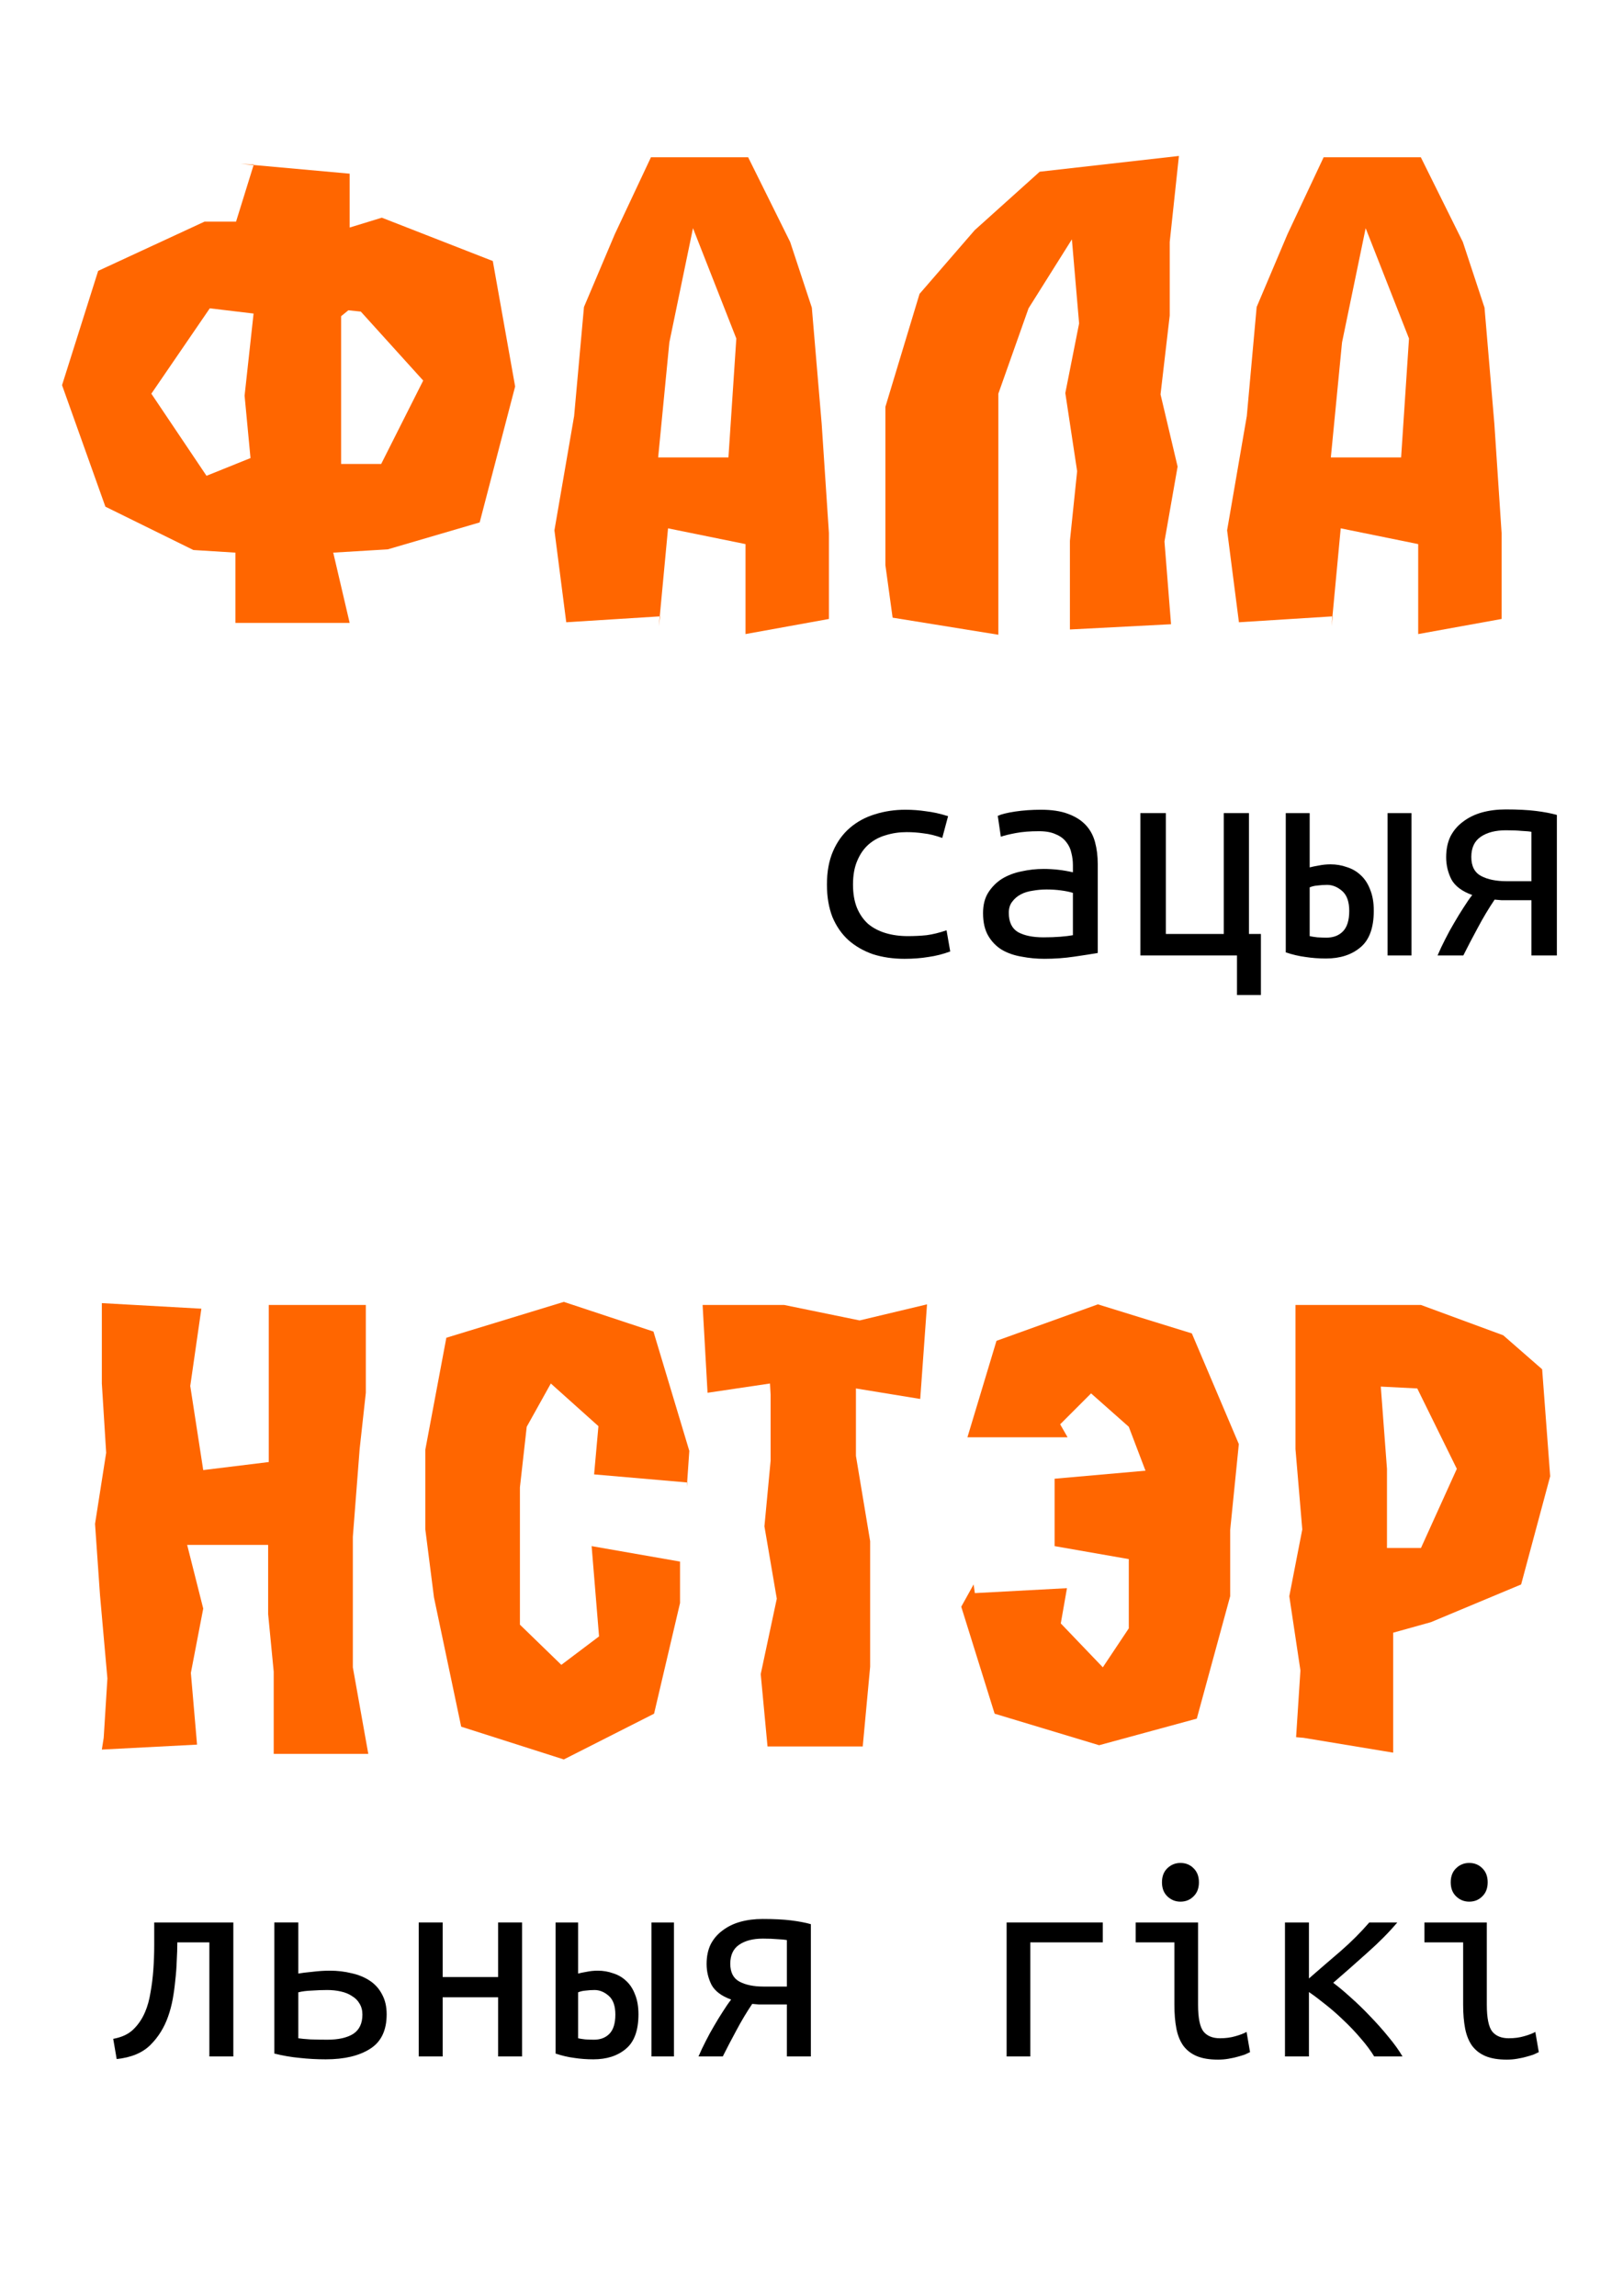 <?xml version="1.0" encoding="UTF-8" standalone="no"?>
<!-- Created with Inkscape (http://www.inkscape.org/) -->

<svg
   xmlns:dc="http://purl.org/dc/elements/1.1/"
   xmlns:cc="http://creativecommons.org/ns#"
   xmlns:rdf="http://www.w3.org/1999/02/22-rdf-syntax-ns#"
   xmlns:svg="http://www.w3.org/2000/svg"
   xmlns="http://www.w3.org/2000/svg"
   xmlns:sodipodi="http://sodipodi.sourceforge.net/DTD/sodipodi-0.dtd"
   xmlns:inkscape="http://www.inkscape.org/namespaces/inkscape"
   width="210mm"
   height="297mm"
   viewBox="0 0 744.094 1052.362"
   id="svg5067"
   version="1.1"
   inkscape:version="0.91 r13725"
   sodipodi:docname="test2-a3-full.svg">
  <defs
     id="defs5069" />
  <sodipodi:namedview
     id="base"
     pagecolor="#ffffff"
     bordercolor="#666666"
     borderopacity="1.0"
     inkscape:pageopacity="0.0"
     inkscape:pageshadow="2"
     inkscape:zoom="0.35"
     inkscape:cx="312.95814"
     inkscape:cy="416.61038"
     inkscape:document-units="px"
     inkscape:current-layer="layer1"
     showgrid="false"
     inkscape:window-width="1301"
     inkscape:window-height="744"
     inkscape:window-x="65"
     inkscape:window-y="24"
     inkscape:window-maximized="1" />
  <g
     inkscape:label="Layer 1"
     inkscape:groupmode="layer"
     id="layer1"
     transform="translate(0,-3.464567e-6)">
    <path
       style="font-style:normal;font-variant:normal;font-weight:600;font-stretch:normal;font-size:medium;line-height:125%;font-family:a_AlternaBrk;-inkscape-font-specification:'a_AlternaBrk Semi-Bold';letter-spacing:0px;word-spacing:0px;fill:#ff6600;fill-opacity:1;stroke:none"
       id="path4164"
       d="m 159.705,142.231 -3.312,2.709 0,67.737 18.364,0 19.267,-38.234 -28.6,-31.611 -5.72,-0.602 z m -43.352,-66.834 -6.021,-0.301 49.975,4.516 0,24.686 14.752,-4.516 50.878,19.87 10.236,57.501 -16.257,62.318 -42.148,12.343 -24.987,1.505 7.526,32.213 -52.383,0 0,-32.213 L 88.657,252.116 48.316,232.246 28.446,176.551 45.004,124.168 l 48.771,-22.579 14.451,0 8.128,-26.192 z m 0,67.436 0,0.903 -20.171,-2.408 -26.794,39.137 25.289,37.632 20.171,-8.128 -2.709,-28.6 4.215,-38.535 z"
       inkscape:connector-curvature="0" />
    <path
       style="font-style:normal;font-variant:normal;font-weight:600;font-stretch:normal;font-size:medium;line-height:125%;font-family:a_AlternaBrk;-inkscape-font-specification:'a_AlternaBrk Semi-Bold';letter-spacing:0px;word-spacing:0px;fill:#ff6600;fill-opacity:1;stroke:none"
       id="path4166"
       d="m 301.452,212.678 -0.301,-3.011 32.815,0 3.613,-54.491 -19.87,-50.577 -10.838,52.383 -5.419,55.695 z m 0.602,74.36 0.602,-4.516 -43.051,2.709 -5.419,-42.148 9.032,-52.383 4.516,-49.975 14.15,-33.417 16.558,-35.223 44.556,0 19.267,38.836 9.935,30.105 4.516,53.287 3.312,49.975 0,39.438 -38.234,6.924 0,-41.244 -35.524,-7.225 -4.215,44.857 z"
       inkscape:connector-curvature="0" />
    <path
       style="font-style:normal;font-variant:normal;font-weight:600;font-stretch:normal;font-size:medium;line-height:125%;font-family:a_AlternaBrk;-inkscape-font-specification:'a_AlternaBrk Semi-Bold';letter-spacing:0px;word-spacing:0px;fill:#ff6600;fill-opacity:1;stroke:none"
       id="path4168"
       d="m 490.521,288.543 0,-2.107 0,-38.535 3.312,-31.912 -5.419,-35.825 6.322,-31.912 -3.312,-38.535 -19.87,31.611 -13.848,39.137 0,110.487 -48.47,-7.827 -3.312,-24.084 0,-72.554 15.655,-51.781 25.289,-29.202 29.804,-26.794 63.823,-7.225 -4.215,39.438 0,33.718 -4.215,36.126 7.827,33.116 -6.021,34.32 3.011,37.933 -46.362,2.408 z"
       inkscape:connector-curvature="0" />
    <path
       style="font-style:normal;font-variant:normal;font-weight:600;font-stretch:normal;font-size:medium;line-height:125%;font-family:a_AlternaBrk;-inkscape-font-specification:'a_AlternaBrk Semi-Bold';letter-spacing:0px;word-spacing:0px;fill:#ff6600;fill-opacity:1;stroke:none"
       id="path4170"
       d="m 609.856,212.678 -0.301,-3.011 32.815,0 3.613,-54.491 -19.87,-50.577 -10.838,52.383 -5.419,55.695 z m 0.602,74.36 0.602,-4.516 -43.051,2.709 -5.419,-42.148 9.032,-52.383 4.516,-49.975 14.15,-33.417 16.558,-35.223 44.556,0 19.267,38.836 9.935,30.105 4.516,53.287 3.312,49.975 0,39.438 -38.234,6.924 0,-41.244 -35.524,-7.225 -4.215,44.857 z"
       inkscape:connector-curvature="0" />
    <path
       inkscape:connector-curvature="0"
       id="path4967"
       style="font-style:normal;font-variant:normal;font-weight:normal;font-stretch:normal;font-size:medium;line-height:125%;font-family:'Ubuntu Mono';-inkscape-font-specification:'Ubuntu Mono';letter-spacing:0px;word-spacing:0px;fill:#000000;fill-opacity:1;stroke:none;stroke-width:1px;stroke-linecap:butt;stroke-linejoin:miter;stroke-opacity:1"
       d="m 379.122,405.478 q 0,-8.859 2.812,-15.327 2.812,-6.468 7.734,-10.687 4.921,-4.218 11.39,-6.187 6.609,-2.109 14.061,-2.109 4.781,0 9.421,0.703 4.781,0.562 10.124,2.25 l -2.672,9.984 q -4.64,-1.687 -8.577,-2.109 -3.797,-0.562 -7.734,-0.562 -5.062,0 -9.562,1.406 -4.5,1.266 -7.874,4.218 -3.234,2.812 -5.203,7.452 -1.969,4.5 -1.969,10.968 0,6.187 1.828,10.687 1.828,4.359 5.062,7.312 3.375,2.812 8.015,4.218 4.64,1.406 10.265,1.406 4.5,0 8.577,-0.422 4.218,-0.562 9.14,-2.25 l 1.687,9.702 q -4.921,1.828 -9.983,2.531 -5.062,0.844 -10.968,0.844 -7.874,0 -14.483,-2.109 -6.468,-2.25 -11.249,-6.468 -4.64,-4.218 -7.312,-10.546 -2.531,-6.468 -2.531,-14.905 z" />
    <path
       inkscape:connector-curvature="0"
       id="path4969"
       style="font-style:normal;font-variant:normal;font-weight:normal;font-stretch:normal;font-size:medium;line-height:125%;font-family:'Ubuntu Mono';-inkscape-font-specification:'Ubuntu Mono';letter-spacing:0px;word-spacing:0px;fill:#000000;fill-opacity:1;stroke:none;stroke-width:1px;stroke-linecap:butt;stroke-linejoin:miter;stroke-opacity:1"
       d="m 478.394,429.663 q 4.359,0 7.734,-0.281 3.515,-0.281 5.765,-0.703 l 0,-19.405 q -2.25,-0.703 -5.484,-1.125 -3.093,-0.422 -6.609,-0.422 -3.234,0 -6.328,0.562 -3.093,0.422 -5.484,1.687 -2.39,1.266 -3.937,3.375 -1.547,1.969 -1.547,5.062 0,6.328 4.218,8.859 4.359,2.39 11.671,2.39 z m -1.125,-58.495 q 7.312,0 12.233,1.828 5.062,1.828 8.156,5.062 3.093,3.234 4.359,7.874 1.266,4.64 1.266,10.124 l 0,40.778 q -4.078,0.703 -10.827,1.687 -6.609,0.984 -13.639,0.984 -5.343,0 -10.405,-0.984 -5.062,-0.844 -8.999,-3.093 -3.937,-2.39 -6.328,-6.468 -2.39,-4.078 -2.39,-10.405 0,-5.624 2.39,-9.421 2.531,-3.937 6.328,-6.328 3.937,-2.39 8.859,-3.375 5.062,-1.125 10.124,-1.125 6.89,0 13.499,1.547 l 0,-3.234 q 0,-2.953 -0.703,-5.625 -0.562,-2.812 -2.39,-5.062 -1.687,-2.25 -4.781,-3.515 -2.953,-1.406 -7.734,-1.406 -6.046,0 -10.546,0.844 -4.5,0.844 -6.89,1.687 l -1.406,-9.562 q 2.39,-1.125 7.874,-1.969 5.625,-0.844 11.952,-0.844 z" />
    <path
       inkscape:connector-curvature="0"
       id="path4971"
       style="font-style:normal;font-variant:normal;font-weight:normal;font-stretch:normal;font-size:medium;line-height:125%;font-family:'Ubuntu Mono';-inkscape-font-specification:'Ubuntu Mono';letter-spacing:0px;word-spacing:0px;fill:#000000;fill-opacity:1;stroke:none;stroke-width:1px;stroke-linecap:butt;stroke-linejoin:miter;stroke-opacity:1"
       d="m 572.605,428.116 5.484,0 0,27.982 -10.968,0 0,-18.139 -44.293,0 0,-65.244 11.671,0 0,55.401 26.576,0 0,-55.401 11.53,0 0,55.401 z" />
    <path
       inkscape:connector-curvature="0"
       id="path4973"
       style="font-style:normal;font-variant:normal;font-weight:normal;font-stretch:normal;font-size:medium;line-height:125%;font-family:'Ubuntu Mono';-inkscape-font-specification:'Ubuntu Mono';letter-spacing:0px;word-spacing:0px;fill:#000000;fill-opacity:1;stroke:none;stroke-width:1px;stroke-linecap:butt;stroke-linejoin:miter;stroke-opacity:1"
       d="m 608.461,405.618 q -2.25,0 -4.359,0.281 -1.969,0.141 -3.656,0.844 l 0,22.357 q 1.125,0.281 3.515,0.562 2.39,0.141 4.218,0.141 4.64,0 7.452,-2.812 2.953,-2.953 2.953,-9.421 0,-6.328 -3.234,-9.14 -3.234,-2.812 -6.89,-2.812 z m -18.983,-32.903 10.968,0 0,24.888 q 1.547,-0.422 4.078,-0.844 2.672,-0.562 5.484,-0.562 3.937,0 7.452,1.266 3.656,1.125 6.328,3.656 2.812,2.531 4.359,6.609 1.687,4.078 1.687,9.702 0,11.812 -6.187,16.873 -6.046,5.062 -15.749,5.062 -4.921,0 -9.421,-0.703 -4.359,-0.562 -8.999,-2.109 l 0,-63.838 z m 57.651,65.244 -10.968,0 0,-65.244 10.968,0 0,65.244 z" />
    <path
       inkscape:connector-curvature="0"
       id="path4975"
       style="font-style:normal;font-variant:normal;font-weight:normal;font-stretch:normal;font-size:medium;line-height:125%;font-family:'Ubuntu Mono';-inkscape-font-specification:'Ubuntu Mono';letter-spacing:0px;word-spacing:0px;fill:#000000;fill-opacity:1;stroke:none;stroke-width:1px;stroke-linecap:butt;stroke-linejoin:miter;stroke-opacity:1"
       d="m 692.266,412.649 q -1.969,0 -3.797,0 -1.687,-0.141 -3.234,-0.281 -4.078,6.046 -7.734,12.936 -3.656,6.749 -6.609,12.655 l -11.811,0 q 1.547,-3.656 3.515,-7.452 1.969,-3.937 4.078,-7.452 2.109,-3.656 4.218,-6.89 2.109,-3.375 4.078,-5.906 -7.031,-2.531 -9.562,-7.171 -2.39,-4.781 -2.39,-10.124 0,-5.484 1.969,-9.562 2.109,-4.078 5.765,-6.749 3.656,-2.812 8.577,-4.218 5.062,-1.406 10.968,-1.406 8.296,0 13.921,0.703 5.624,0.703 9.562,1.828 l 0,64.401 -11.671,0 0,-25.31 -9.843,0 z m 9.843,-31.357 q -1.406,-0.281 -4.5,-0.422 -2.953,-0.281 -7.171,-0.281 -7.171,0 -11.53,2.953 -4.359,2.953 -4.359,9.28 0,6.328 4.5,8.718 4.5,2.39 11.671,2.39 l 11.39,0 0,-22.639 z" />
    <path
       style="font-style:normal;font-variant:normal;font-weight:600;font-stretch:normal;font-size:medium;line-height:125%;font-family:a_AlternaBrk;-inkscape-font-specification:'a_AlternaBrk Semi-Bold';letter-spacing:0px;word-spacing:0px;fill:#ff6600;fill-opacity:1;stroke:none"
       id="path4172"
       d="m 46.692,801.969 0.85,-5.385 1.701,-27.21 -3.401,-38.264 -2.268,-32.595 5.102,-32.595 -1.984,-31.745 0,-36.847 45.633,2.551 -5.102,35.43 5.952,38.547 30.044,-3.685 0,-71.993 44.5,0 0,40.248 -2.834,25.793 -3.118,40.248 0,59.805 7.086,39.681 -43.366,0 0,-37.697 -2.551,-26.36 0,-31.745 -37.13,0 7.369,29.194 -5.669,29.477 2.834,32.879 -43.649,2.267 z"
       inkscape:connector-curvature="0" />
    <path
       style="font-style:normal;font-variant:normal;font-weight:600;font-stretch:normal;font-size:medium;line-height:125%;font-family:a_AlternaBrk;-inkscape-font-specification:'a_AlternaBrk Semi-Bold';letter-spacing:0px;word-spacing:0px;fill:#ff6600;fill-opacity:1;stroke:none"
       id="path4174"
       d="m 314.895,681.508 0,-1.984 -42.516,-3.685 1.984,-22.108 -21.825,-19.557 -11.054,19.841 -3.118,27.777 0,62.923 18.99,18.423 17.29,-13.038 -3.401,-41.382 40.532,7.086 0,18.99 -11.904,50.735 -41.382,20.974 -47.051,-15.022 -12.471,-59.238 -3.968,-31.178 0,-36.563 9.637,-51.302 53.853,-16.439 41.098,13.605 16.439,54.703 -1.134,16.439 z"
       inkscape:connector-curvature="0" />
    <path
       style="font-style:normal;font-variant:normal;font-weight:600;font-stretch:normal;font-size:medium;line-height:125%;font-family:a_AlternaBrk;-inkscape-font-specification:'a_AlternaBrk Semi-Bold';letter-spacing:0px;word-spacing:0px;fill:#ff6600;fill-opacity:1;stroke:none"
       id="path4176"
       d="m 353.299,639.276 -0.283,-5.102 -28.627,4.252 -2.267,-40.248 37.414,0 34.579,7.086 30.895,-7.369 -3.118,43.366 -29.477,-4.818 0,30.895 6.519,39.114 0,57.538 -3.401,36.563 -43.649,0 -3.118,-33.162 7.369,-34.579 -5.669,-33.162 2.834,-30.044 0,-30.328 z"
       inkscape:connector-curvature="0" />
    <path
       style="font-style:normal;font-variant:normal;font-weight:600;font-stretch:normal;font-size:medium;line-height:125%;font-family:a_AlternaBrk;-inkscape-font-specification:'a_AlternaBrk Semi-Bold';letter-spacing:0px;word-spacing:0px;fill:#ff6600;fill-opacity:1;stroke:none"
       id="path4178"
       d="m 446.37,726.291 0.567,3.968 42.232,-2.268 -2.834,16.156 19.274,20.124 11.904,-17.857 0,-31.745 -34.013,-5.952 0,-30.895 41.665,-3.685 -7.653,-20.124 -17.29,-15.306 -14.172,14.172 3.401,5.952 -45.917,0 13.322,-44.216 46.484,-16.723 43.082,13.322 21.541,50.735 -3.968,39.398 0,30.328 -15.306,56.121 -44.783,12.188 -47.901,-14.455 -15.306,-49.035 5.669,-10.204 z"
       inkscape:connector-curvature="0" />
    <path
       style="font-style:normal;font-variant:normal;font-weight:600;font-stretch:normal;font-size:medium;line-height:125%;font-family:a_AlternaBrk;-inkscape-font-specification:'a_AlternaBrk Semi-Bold';letter-spacing:0px;word-spacing:0px;fill:#ff6600;fill-opacity:1;stroke:none"
       id="path4180"
       d="m 635.884,710.986 -0.567,-1.417 16.156,0 16.439,-36.28 -18.14,-36.847 -16.723,-0.85 2.834,37.697 0,37.697 z m -38.264,85.598 -3.401,-0.283 1.984,-30.611 -5.102,-34.012 5.952,-30.611 -3.118,-36.847 0,-66.041 57.538,0 37.697,13.888 17.856,15.589 3.685,49.035 -13.322,49.602 -41.382,17.29 -17.29,4.818 0,54.987 -41.098,-6.802 z"
       inkscape:connector-curvature="0" />
    <path
       inkscape:connector-curvature="0"
       id="path4977"
       style="font-style:normal;font-variant:normal;font-weight:normal;font-stretch:normal;font-size:medium;line-height:125%;font-family:'Ubuntu Mono';-inkscape-font-specification:'Ubuntu Mono';letter-spacing:0px;word-spacing:0px;fill:#000000;fill-opacity:1;stroke:none;stroke-width:1px;stroke-linecap:butt;stroke-linejoin:miter;stroke-opacity:1"
       d="m 81.293,890.35 q 0,3.972 -0.265,8.473 -0.132,4.369 -0.662,8.87 -0.397,4.369 -1.191,8.737 -0.794,4.236 -2.118,7.943 -2.648,7.546 -8.075,12.974 -5.428,5.428 -15.489,6.487 l -1.589,-9.267 q 5.825,-1.059 9.135,-4.236 3.442,-3.31 5.428,-7.943 1.721,-3.972 2.515,-9.002 0.927,-5.031 1.324,-10.591 0.397,-5.56 0.397,-11.12 0,-5.56 0,-10.458 l 36.273,0 0,61.426 -10.988,0 0,-52.292 -14.695,0 z" />
    <path
       inkscape:connector-curvature="0"
       id="path4979"
       style="font-style:normal;font-variant:normal;font-weight:normal;font-stretch:normal;font-size:medium;line-height:125%;font-family:'Ubuntu Mono';-inkscape-font-specification:'Ubuntu Mono';letter-spacing:0px;word-spacing:0px;fill:#000000;fill-opacity:1;stroke:none;stroke-width:1px;stroke-linecap:butt;stroke-linejoin:miter;stroke-opacity:1"
       d="m 150.001,934.964 q 7.678,0 11.915,-2.648 4.236,-2.78 4.236,-8.87 0,-2.912 -1.324,-5.031 -1.191,-2.118 -3.442,-3.442 -2.118,-1.456 -5.163,-2.118 -2.912,-0.662 -6.222,-0.662 -3.442,0 -7.149,0.265 -3.574,0.132 -6.09,0.794 l 0,21.049 q 1.589,0.265 5.56,0.529 4.104,0.132 7.678,0.132 z m -24.226,-53.748 10.988,0 0,23.432 q 2.118,-0.397 6.354,-0.794 4.236,-0.53 8.075,-0.53 5.295,0 10.061,1.191 4.766,1.059 8.34,3.442 3.574,2.383 5.56,6.222 2.118,3.839 2.118,9.135 0,11.12 -7.678,15.886 -7.546,4.766 -20.255,4.766 -6.222,0 -12.047,-0.662 -5.693,-0.53 -11.517,-1.986 l 0,-60.103 z" />
    <path
       inkscape:connector-curvature="0"
       id="path4981"
       style="font-style:normal;font-variant:normal;font-weight:normal;font-stretch:normal;font-size:medium;line-height:125%;font-family:'Ubuntu Mono';-inkscape-font-specification:'Ubuntu Mono';letter-spacing:0px;word-spacing:0px;fill:#000000;fill-opacity:1;stroke:none;stroke-width:1px;stroke-linecap:butt;stroke-linejoin:miter;stroke-opacity:1"
       d="m 239.361,942.642 -10.988,0 0,-27.139 -25.418,0 0,27.139 -10.988,0 0,-61.426 10.988,0 0,25.021 25.418,0 0,-25.021 10.988,0 0,61.426 z" />
    <path
       inkscape:connector-curvature="0"
       id="path4983"
       style="font-style:normal;font-variant:normal;font-weight:normal;font-stretch:normal;font-size:medium;line-height:125%;font-family:'Ubuntu Mono';-inkscape-font-specification:'Ubuntu Mono';letter-spacing:0px;word-spacing:0px;fill:#000000;fill-opacity:1;stroke:none;stroke-width:1px;stroke-linecap:butt;stroke-linejoin:miter;stroke-opacity:1"
       d="m 272.589,912.194 q -2.118,0 -4.104,0.265 -1.853,0.132 -3.442,0.794 l 0,21.049 q 1.059,0.265 3.31,0.529 2.251,0.132 3.971,0.132 4.369,0 7.016,-2.648 2.78,-2.78 2.78,-8.87 0,-5.957 -3.045,-8.605 -3.045,-2.648 -6.487,-2.648 z m -17.872,-30.978 10.326,0 0,23.432 q 1.456,-0.397 3.839,-0.794 2.515,-0.53 5.163,-0.53 3.707,0 7.016,1.191 3.442,1.059 5.957,3.442 2.648,2.383 4.104,6.222 1.589,3.839 1.589,9.135 0,11.12 -5.825,15.886 -5.693,4.766 -14.827,4.766 -4.633,0 -8.87,-0.662 -4.104,-0.53 -8.473,-1.986 l 0,-60.103 z m 54.278,61.426 -10.326,0 0,-61.426 10.326,0 0,61.426 z" />
    <path
       inkscape:connector-curvature="0"
       id="path4985"
       style="font-style:normal;font-variant:normal;font-weight:normal;font-stretch:normal;font-size:medium;line-height:125%;font-family:'Ubuntu Mono';-inkscape-font-specification:'Ubuntu Mono';letter-spacing:0px;word-spacing:0px;fill:#000000;fill-opacity:1;stroke:none;stroke-width:1px;stroke-linecap:butt;stroke-linejoin:miter;stroke-opacity:1"
       d="m 351.49,918.813 q -1.853,0 -3.574,0 -1.589,-0.132 -3.045,-0.265 -3.839,5.693 -7.281,12.179 -3.442,6.354 -6.222,11.915 l -11.12,0 q 1.456,-3.442 3.31,-7.016 1.853,-3.707 3.839,-7.016 1.986,-3.442 3.972,-6.487 1.986,-3.177 3.839,-5.56 -6.619,-2.383 -9.002,-6.752 -2.251,-4.501 -2.251,-9.532 0,-5.163 1.853,-9.002 1.986,-3.839 5.428,-6.354 3.442,-2.648 8.075,-3.972 4.766,-1.324 10.326,-1.324 7.811,0 13.106,0.662 5.295,0.662 9.002,1.721 l 0,60.632 -10.988,0 0,-23.829 -9.267,0 z m 9.267,-29.522 q -1.324,-0.265 -4.236,-0.397 -2.78,-0.265 -6.752,-0.265 -6.752,0 -10.856,2.78 -4.104,2.78 -4.104,8.737 0,5.957 4.236,8.208 4.236,2.251 10.988,2.251 l 10.723,0 0,-21.314 z" />
    <path
       inkscape:connector-curvature="0"
       id="path4987"
       style="font-style:normal;font-variant:normal;font-weight:normal;font-stretch:normal;font-size:medium;line-height:125%;font-family:'Ubuntu Mono';-inkscape-font-specification:'Ubuntu Mono';letter-spacing:0px;word-spacing:0px;fill:#000000;fill-opacity:1;stroke:none;stroke-width:1px;stroke-linecap:butt;stroke-linejoin:miter;stroke-opacity:1"
       d="m 461.502,942.642 0,-61.426 44.084,0 0,9.134 -33.229,0 0,52.292 -10.856,0 z" />
    <path
       inkscape:connector-curvature="0"
       id="path4989"
       style="font-style:normal;font-variant:normal;font-weight:normal;font-stretch:normal;font-size:medium;line-height:125%;font-family:'Ubuntu Mono';-inkscape-font-specification:'Ubuntu Mono';letter-spacing:0px;word-spacing:0px;fill:#000000;fill-opacity:1;stroke:none;stroke-width:1px;stroke-linecap:butt;stroke-linejoin:miter;stroke-opacity:1"
       d="m 541.198,871.684 q -3.442,0 -5.957,-2.383 -2.515,-2.383 -2.515,-6.487 0,-4.104 2.515,-6.487 2.515,-2.383 5.957,-2.383 3.574,0 5.957,2.383 2.515,2.383 2.515,6.487 0,4.104 -2.515,6.487 -2.383,2.383 -5.957,2.383 z m -2.78,18.666 -17.74,0 0,-9.134 28.595,0 0,37.73 q 0,9.135 2.515,12.312 2.515,3.045 7.546,3.045 3.839,0 7.016,-0.927 3.31,-0.927 5.163,-1.986 l 1.589,9.267 q -0.794,0.397 -2.251,1.059 -1.456,0.53 -3.442,1.059 -1.853,0.53 -4.236,0.927 -2.251,0.397 -4.766,0.397 -5.825,0 -9.664,-1.589 -3.839,-1.589 -6.222,-4.766 -2.251,-3.177 -3.177,-7.811 -0.927,-4.766 -0.927,-10.988 l 0,-28.595 z" />
    <path
       inkscape:connector-curvature="0"
       id="path4991"
       style="font-style:normal;font-variant:normal;font-weight:normal;font-stretch:normal;font-size:medium;line-height:125%;font-family:'Ubuntu Mono';-inkscape-font-specification:'Ubuntu Mono';letter-spacing:0px;word-spacing:0px;fill:#000000;fill-opacity:1;stroke:none;stroke-width:1px;stroke-linecap:butt;stroke-linejoin:miter;stroke-opacity:1"
       d="m 611.229,908.884 q 3.574,2.648 8.076,6.752 4.501,3.972 8.87,8.605 4.501,4.633 8.473,9.532 3.972,4.766 6.354,8.87 l -12.974,0 q -2.515,-4.104 -6.222,-8.34 -3.707,-4.369 -7.943,-8.34 -4.104,-3.972 -8.34,-7.281 -4.104,-3.31 -7.414,-5.56 l 0,29.522 -10.988,0 0,-61.426 10.988,0 0,25.683 q 7.281,-6.354 14.562,-12.576 7.281,-6.354 13.106,-13.106 l 12.841,0 q -5.692,6.752 -13.768,13.9 -7.943,7.149 -15.621,13.768 z" />
    <path
       inkscape:connector-curvature="0"
       id="path4993"
       style="font-style:normal;font-variant:normal;font-weight:normal;font-stretch:normal;font-size:medium;line-height:125%;font-family:'Ubuntu Mono';-inkscape-font-specification:'Ubuntu Mono';letter-spacing:0px;word-spacing:0px;fill:#000000;fill-opacity:1;stroke:none;stroke-width:1px;stroke-linecap:butt;stroke-linejoin:miter;stroke-opacity:1"
       d="m 673.582,871.684 q -3.442,0 -5.957,-2.383 -2.515,-2.383 -2.515,-6.487 0,-4.104 2.515,-6.487 2.515,-2.383 5.957,-2.383 3.574,0 5.957,2.383 2.515,2.383 2.515,6.487 0,4.104 -2.515,6.487 -2.383,2.383 -5.957,2.383 z m -2.78,18.666 -17.74,0 0,-9.134 28.595,0 0,37.73 q 0,9.135 2.515,12.312 2.515,3.045 7.546,3.045 3.839,0 7.016,-0.927 3.31,-0.927 5.163,-1.986 l 1.589,9.267 q -0.794,0.397 -2.251,1.059 -1.456,0.53 -3.442,1.059 -1.853,0.53 -4.236,0.927 -2.25,0.397 -4.766,0.397 -5.825,0 -9.664,-1.589 -3.839,-1.589 -6.222,-4.766 -2.251,-3.177 -3.177,-7.811 -0.927,-4.766 -0.927,-10.988 l 0,-28.595 z" />
  </g>
</svg>
